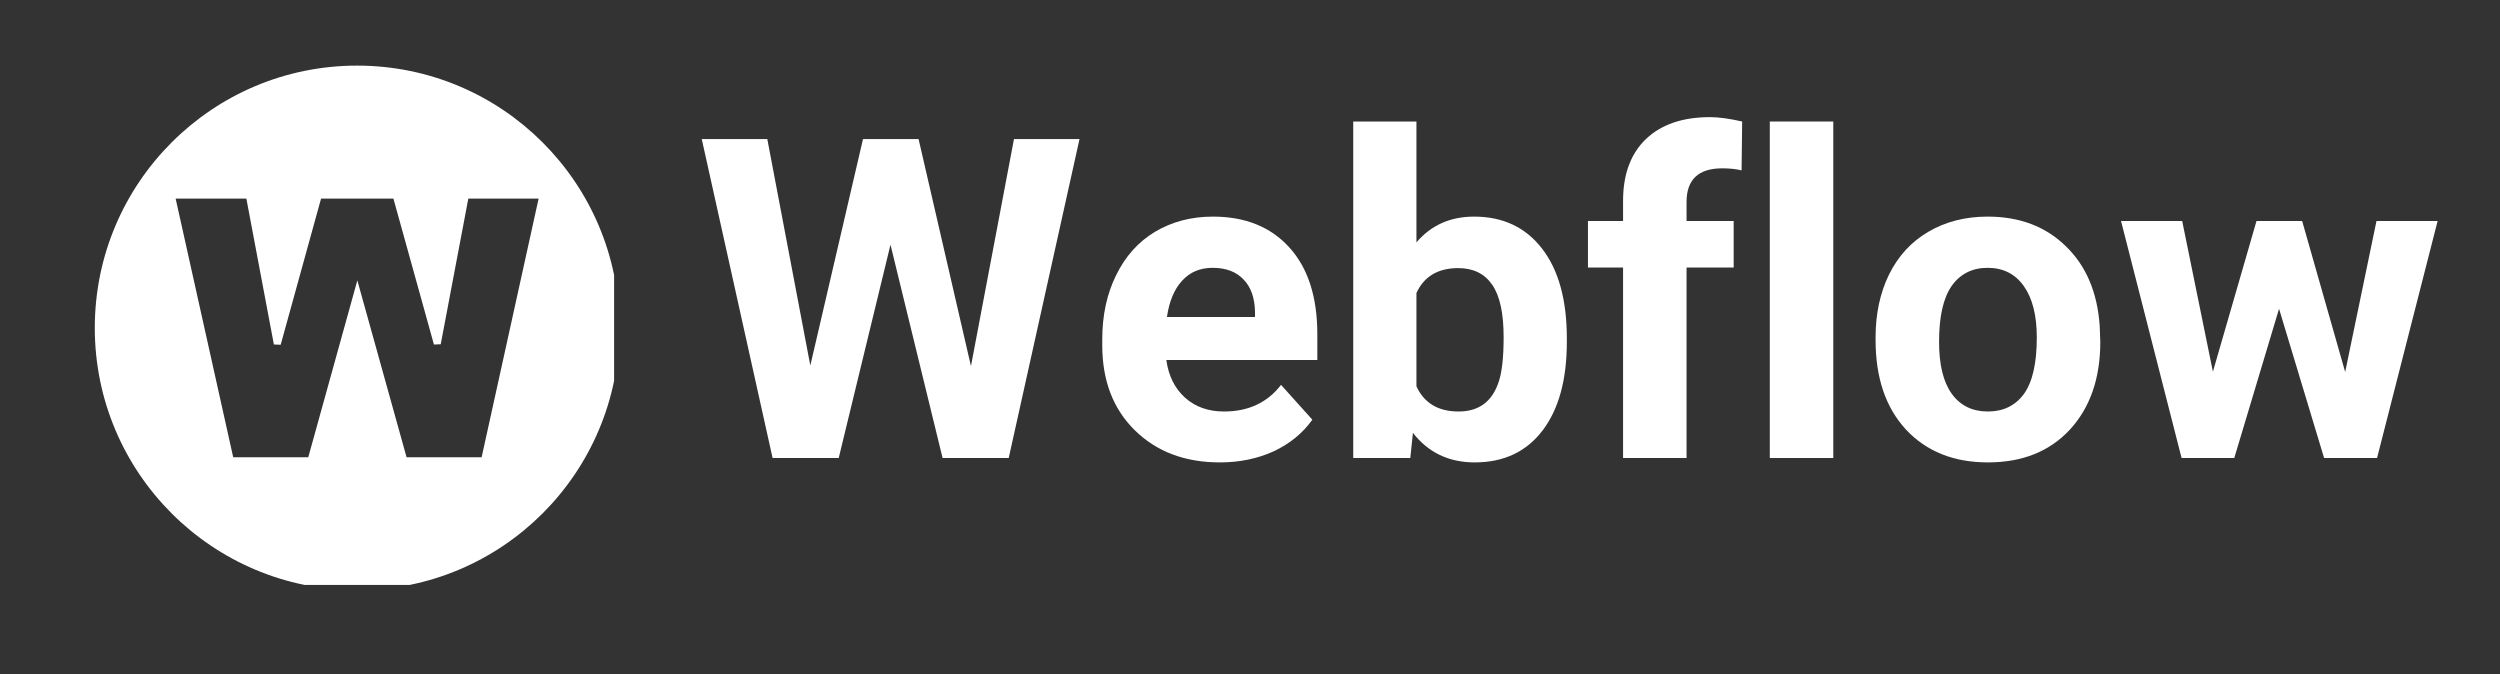 <svg xmlns="http://www.w3.org/2000/svg" xmlns:xlink="http://www.w3.org/1999/xlink" width="178" zoomAndPan="magnify" viewBox="0 0 133.5 36" height="48" preserveAspectRatio="xMidYMid meet" version="1.0"><rect x="0" y="0" width="133.5" height="36" fill="#333333" stroke="none"/><defs><g/><clipPath id="8f8339aa9e"><path d="M 5.062 3.504 L 32.793 3.504 L 32.793 31.234 L 5.062 31.234 Z M 5.062 3.504 " clip-rule="nonzero"/></clipPath></defs><g clip-path="url(#8f8339aa9e)"><path fill="#ffffff" d="M 19.07 3.504 C 11.336 3.504 5.062 9.773 5.062 17.512 C 5.062 25.246 11.336 31.516 19.07 31.516 C 26.809 31.516 33.078 25.246 33.078 17.512 C 33.078 9.773 26.809 3.504 19.07 3.504 Z M 25.719 24.418 L 21.711 24.418 L 19.082 14.973 L 16.461 24.418 L 12.453 24.418 L 9.379 10.605 L 13.156 10.605 L 14.625 18.395 L 14.988 18.41 L 17.145 10.605 L 21.008 10.605 L 23.172 18.398 L 23.535 18.383 L 25.008 10.605 L 28.762 10.605 Z M 25.719 24.418 " fill-opacity="1" fill-rule="nonzero"/></g><g fill="#ffffff" fill-opacity="1"><g transform="translate(37.068, 24.458)"><g><path d="M 14.781 -4.906 L 17.078 -17.031 L 20.578 -17.031 L 16.797 0 L 13.266 0 L 10.484 -11.391 L 7.719 0 L 4.188 0 L 0.406 -17.031 L 3.906 -17.031 L 6.203 -4.938 L 9.016 -17.031 L 11.984 -17.031 Z M 14.781 -4.906 "/></g></g></g><g fill="#ffffff" fill-opacity="1"><g transform="translate(58.017, 24.458)"><g><path d="M 7.125 0.234 C 5.27 0.234 3.758 -0.332 2.594 -1.469 C 1.426 -2.613 0.844 -4.129 0.844 -6.016 L 0.844 -6.344 C 0.844 -7.613 1.086 -8.75 1.578 -9.75 C 2.066 -10.758 2.758 -11.535 3.656 -12.078 C 4.562 -12.617 5.594 -12.891 6.75 -12.891 C 8.477 -12.891 9.836 -12.344 10.828 -11.25 C 11.828 -10.156 12.328 -8.609 12.328 -6.609 L 12.328 -5.234 L 4.266 -5.234 C 4.379 -4.398 4.707 -3.734 5.25 -3.234 C 5.801 -2.734 6.5 -2.484 7.344 -2.484 C 8.645 -2.484 9.66 -2.957 10.391 -3.906 L 12.062 -2.047 C 11.551 -1.328 10.863 -0.766 10 -0.359 C 9.133 0.035 8.176 0.234 7.125 0.234 Z M 6.734 -10.156 C 6.066 -10.156 5.523 -9.926 5.109 -9.469 C 4.691 -9.02 4.422 -8.375 4.297 -7.531 L 9 -7.531 L 9 -7.797 C 8.988 -8.547 8.785 -9.125 8.391 -9.531 C 8.004 -9.945 7.453 -10.156 6.734 -10.156 Z M 6.734 -10.156 "/></g></g></g><g fill="#ffffff" fill-opacity="1"><g transform="translate(70.966, 24.458)"><g><path d="M 12.703 -6.203 C 12.703 -4.18 12.27 -2.602 11.406 -1.469 C 10.539 -0.332 9.332 0.234 7.781 0.234 C 6.406 0.234 5.305 -0.289 4.484 -1.344 L 4.344 0 L 1.297 0 L 1.297 -17.969 L 4.672 -17.969 L 4.672 -11.516 C 5.453 -12.43 6.477 -12.891 7.75 -12.891 C 9.289 -12.891 10.5 -12.32 11.375 -11.188 C 12.258 -10.051 12.703 -8.453 12.703 -6.391 Z M 9.328 -6.453 C 9.328 -7.734 9.125 -8.664 8.719 -9.25 C 8.312 -9.844 7.707 -10.141 6.906 -10.141 C 5.82 -10.141 5.078 -9.695 4.672 -8.812 L 4.672 -3.828 C 5.086 -2.93 5.836 -2.484 6.922 -2.484 C 8.016 -2.484 8.734 -3.023 9.078 -4.109 C 9.242 -4.617 9.328 -5.398 9.328 -6.453 Z M 9.328 -6.453 "/></g></g></g><g fill="#ffffff" fill-opacity="1"><g transform="translate(84.453, 24.458)"><g><path d="M 2.219 0 L 2.219 -10.172 L 0.344 -10.172 L 0.344 -12.656 L 2.219 -12.656 L 2.219 -13.734 C 2.219 -15.148 2.625 -16.25 3.438 -17.031 C 4.258 -17.812 5.398 -18.203 6.859 -18.203 C 7.328 -18.203 7.898 -18.125 8.578 -17.969 L 8.547 -15.359 C 8.266 -15.43 7.922 -15.469 7.516 -15.469 C 6.242 -15.469 5.609 -14.867 5.609 -13.672 L 5.609 -12.656 L 8.125 -12.656 L 8.125 -10.172 L 5.609 -10.172 L 5.609 0 Z M 2.219 0 "/></g></g></g><g fill="#ffffff" fill-opacity="1"><g transform="translate(93.038, 24.458)"><g><path d="M 4.859 0 L 1.469 0 L 1.469 -17.969 L 4.859 -17.969 Z M 4.859 0 "/></g></g></g><g fill="#ffffff" fill-opacity="1"><g transform="translate(99.39, 24.458)"><g><path d="M 0.766 -6.438 C 0.766 -7.695 1.004 -8.816 1.484 -9.797 C 1.973 -10.785 2.672 -11.547 3.578 -12.078 C 4.492 -12.617 5.551 -12.891 6.75 -12.891 C 8.457 -12.891 9.848 -12.363 10.922 -11.312 C 12.004 -10.27 12.609 -8.852 12.734 -7.062 L 12.766 -6.203 C 12.766 -4.254 12.223 -2.691 11.141 -1.516 C 10.055 -0.348 8.598 0.234 6.766 0.234 C 4.941 0.234 3.484 -0.348 2.391 -1.516 C 1.305 -2.691 0.766 -4.285 0.766 -6.297 Z M 4.156 -6.203 C 4.156 -4.992 4.379 -4.07 4.828 -3.438 C 5.285 -2.801 5.93 -2.484 6.766 -2.484 C 7.586 -2.484 8.227 -2.797 8.688 -3.422 C 9.145 -4.055 9.375 -5.062 9.375 -6.438 C 9.375 -7.613 9.145 -8.523 8.688 -9.172 C 8.227 -9.828 7.582 -10.156 6.75 -10.156 C 5.926 -10.156 5.285 -9.832 4.828 -9.188 C 4.379 -8.539 4.156 -7.547 4.156 -6.203 Z M 4.156 -6.203 "/></g></g></g><g fill="#ffffff" fill-opacity="1"><g transform="translate(112.935, 24.458)"><g><path d="M 12.297 -4.594 L 13.969 -12.656 L 17.234 -12.656 L 14 0 L 11.172 0 L 8.766 -7.969 L 6.375 0 L 3.562 0 L 0.328 -12.656 L 3.594 -12.656 L 5.234 -4.609 L 7.562 -12.656 L 10 -12.656 Z M 12.297 -4.594 "/></g></g></g></svg>